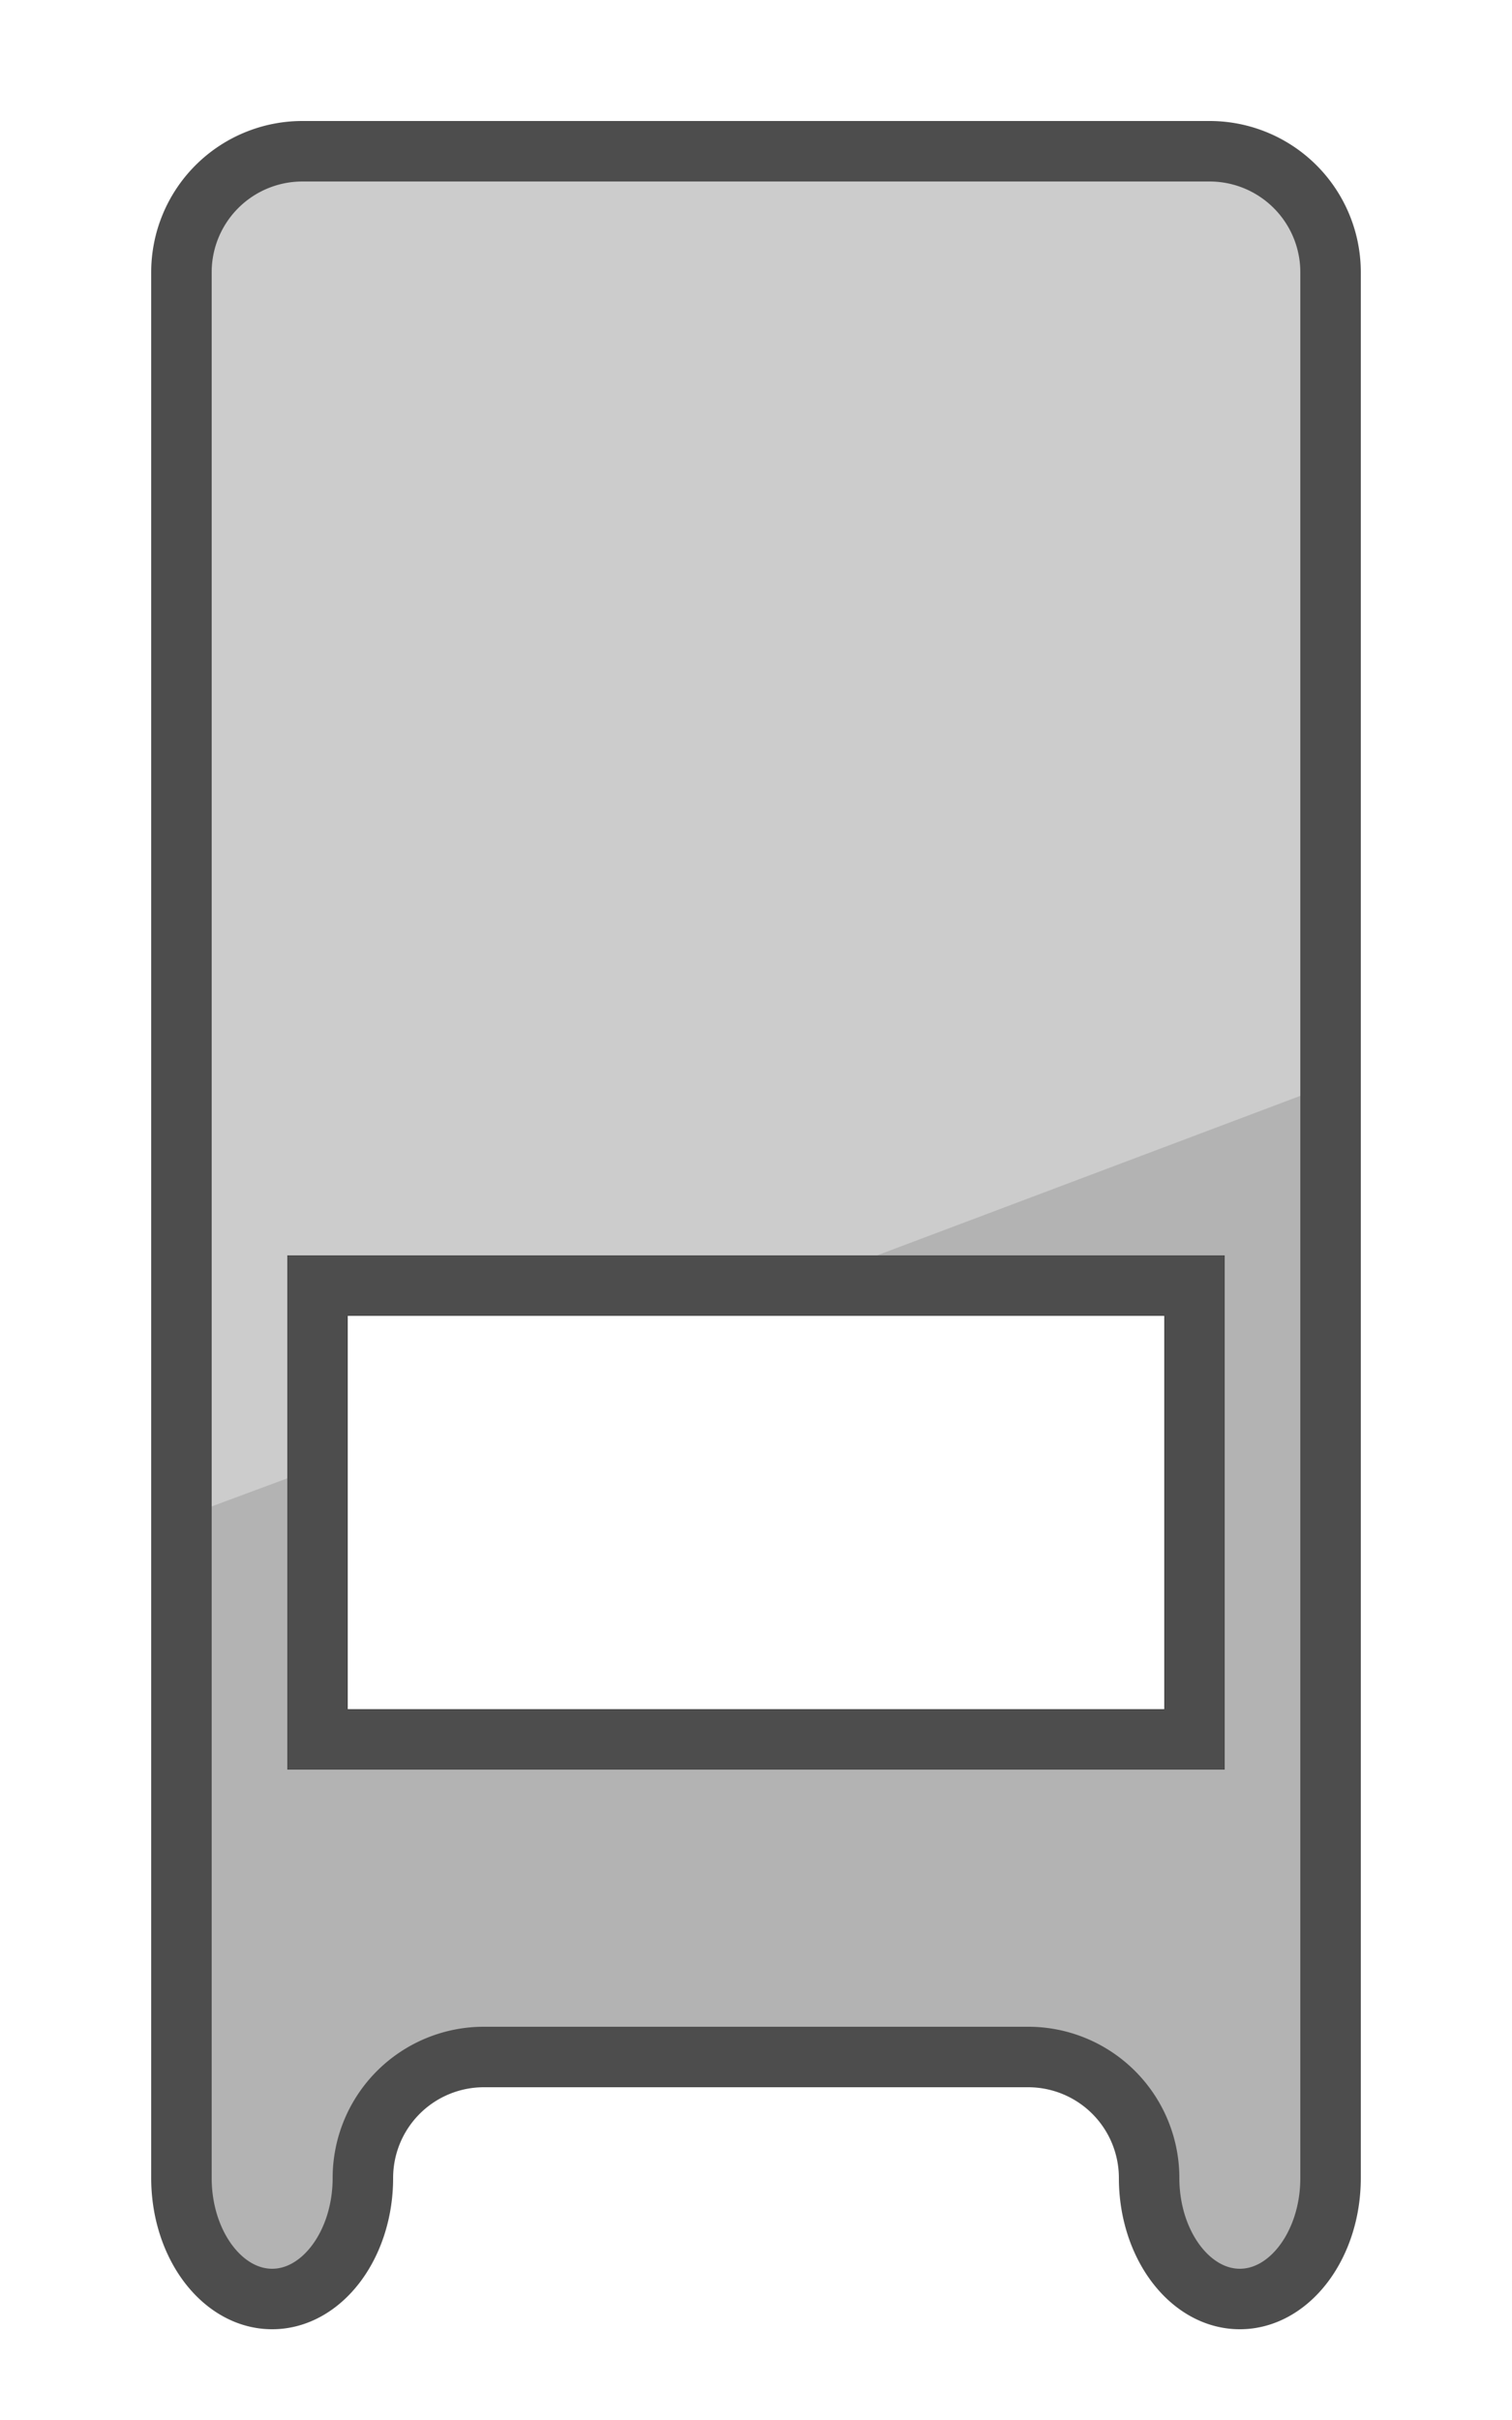 <svg xmlns="http://www.w3.org/2000/svg" viewBox="0 0 50 80"><defs><style>.cls-1{fill:#ccc;}.cls-2{fill:#b3b3b3;}.cls-3{fill:none;stroke:#4d4d4d;stroke-miterlimit:10;stroke-width:2px;}</style></defs><title>panel-guard</title><g id="sprites"><path class="cls-1" d="M40,5H10A4,4,0,0,0,6,9V72c0,2.2,1.35,4,3,4s3-1.8,3-4a4,4,0,0,1,4-4H34a4,4,0,0,1,4,4c0,2.2,1.35,4,3,4s3-1.8,3-4V9A4,4,0,0,0,40,5Zm-.5,52.5h-29v-15h29Z"/><path class="cls-2" d="M9,76c1.65,0,3-1.8,3-4a4,4,0,0,1,4-4H34a4,4,0,0,1,4,4c0,2.2,1.35,4,3,4s3-1.8,3-4V35.85L26.35,42.5H39.5v15h-29v-9L6,50.17V72C6,74.2,7.35,76,9,76Z"/><path class="cls-3" d="M40,5H10A4,4,0,0,0,6,9V72c0,2.2,1.35,4,3,4s3-1.8,3-4a4,4,0,0,1,4-4H34a4,4,0,0,1,4,4c0,2.2,1.35,4,3,4s3-1.8,3-4V9A4,4,0,0,0,40,5Zm-.5,52.5h-29v-15h29Z"/></g></svg>